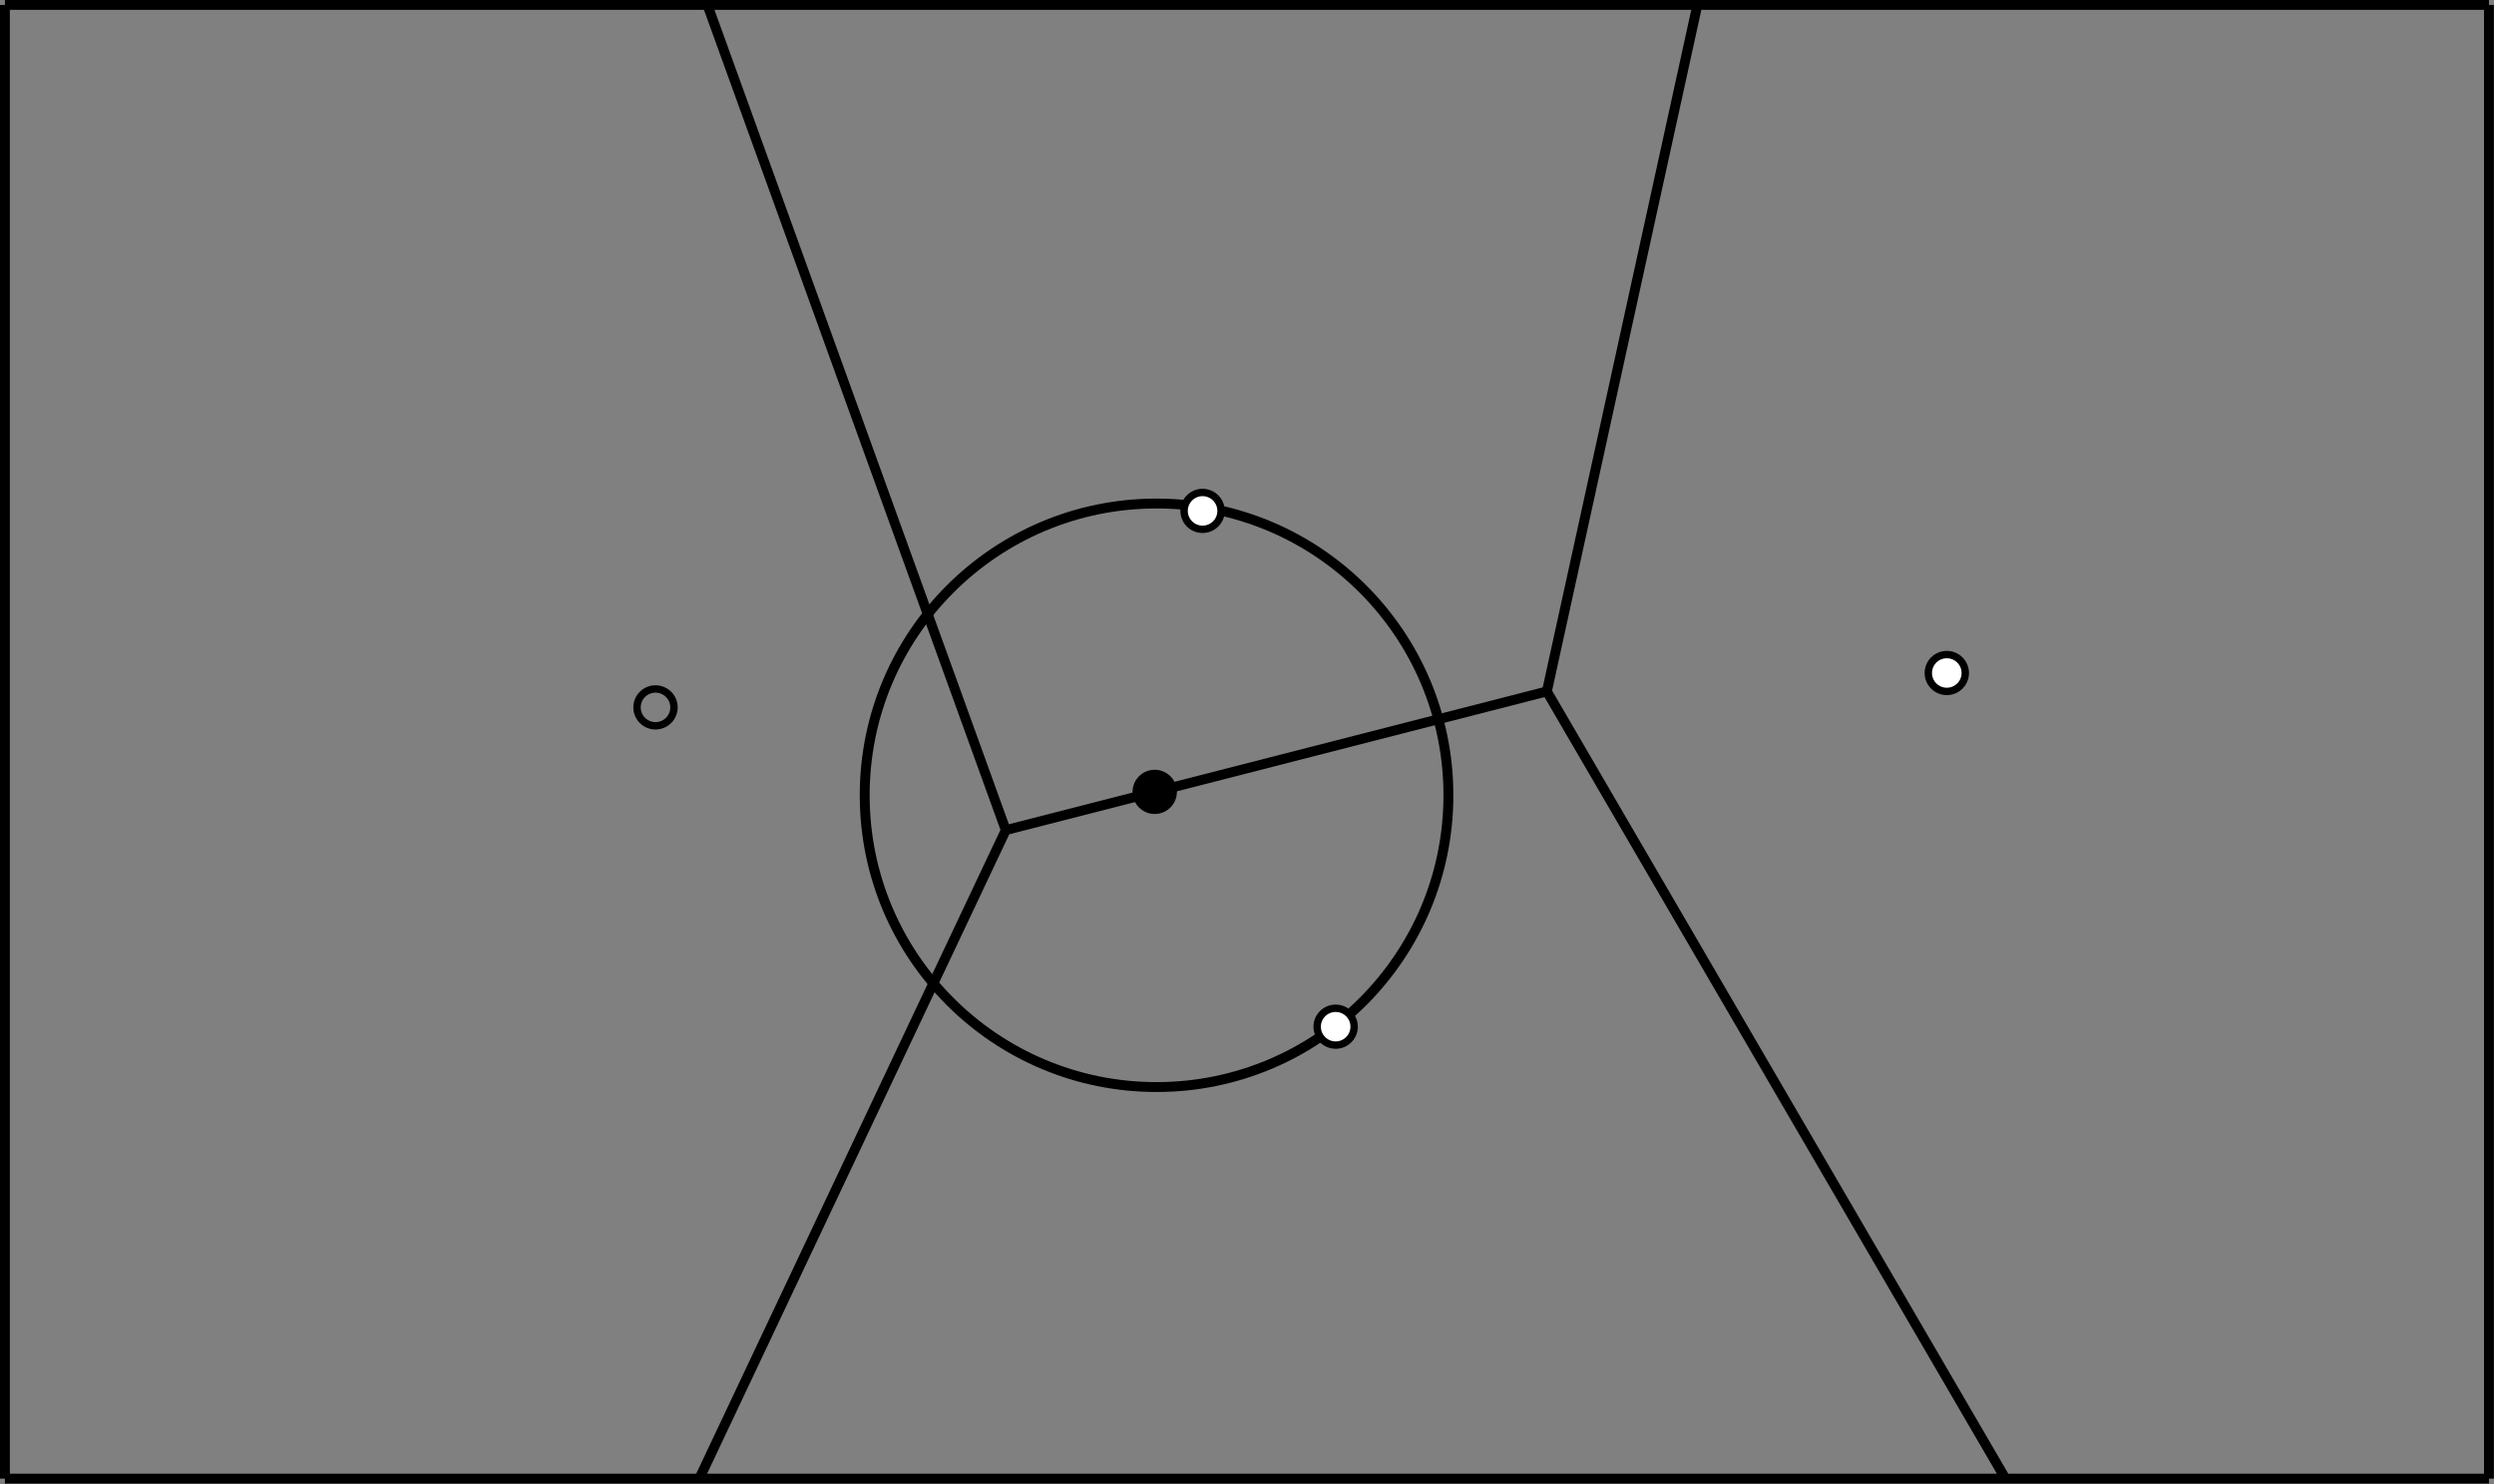 <?xml version="1.0" encoding="UTF-8" standalone="no"?>
<svg
   id="main_svg"
   width="504"
   height="300"
   version="1.1"
   sodipodi:docname="proof-4.9-1.svg"
   inkscape:version="1.3.2 (091e20ef0f, 2023-11-25, custom)"
   xmlns:inkscape="http://www.inkscape.org/namespaces/inkscape"
   xmlns:sodipodi="http://sodipodi.sourceforge.net/DTD/sodipodi-0.dtd"
   xmlns="http://www.w3.org/2000/svg"
   xmlns:svg="http://www.w3.org/2000/svg">
  <rect width="100%" height="100%" fill="#808080" stroke="none"/>
  <defs
     id="defs4" />
  <sodipodi:namedview
     id="namedview4"
     pagecolor="#ffffff"
     bordercolor="#000000"
     borderopacity="0.25"
     inkscape:showpageshadow="2"
     inkscape:pageopacity="0.0"
     inkscape:pagecheckerboard="0"
     inkscape:deskcolor="#d1d1d1"
     showborder="false"
     inkscape:zoom="1.9434735"
     inkscape:cx="277.85303"
     inkscape:cy="188.32261"
     inkscape:window-width="1920"
     inkscape:window-height="1030"
     inkscape:window-x="0"
     inkscape:window-y="50"
     inkscape:window-maximized="1"
     inkscape:current-layer="svg_g_seeds" />
  <g
     id="svg_g_bezier_cells"
     style="display:none">
    <path
       d="M 142.536,0 203.07,167.982 312.856,139.751 343.397,0 Z"
       fill="#221155"
       fill-opacity="0.2"
       id="path1" />
    <path
       d="M 312.856,139.751 405.903,300 H 504 V 0 H 343.397 Z"
       fill="#221155"
       fill-opacity="0.2"
       id="path2" />
    <path
       d="M 140.888,300 203.07,167.982 142.536,0 H 0 v 300 z"
       fill="#221155"
       fill-opacity="0.2"
       id="path3" />
    <path
       d="M 405.903,300 312.856,139.751 203.07,167.982 140.888,300 Z"
       fill="#221155"
       fill-opacity="0.2"
       id="path4" />
  </g>
  <g
     id="svg_g_edges"
     style="display:inline"
     transform="matrix(0.996,0,0,0.993,0.995,0.995)">
    <path
       id="svg_path_edges"
       d="M 312.856,139.751 343.397,0 M 203.07,167.982 142.536,0 M 312.856,139.751 203.07,167.982 M 312.856,139.751 405.903,300 M 203.07,167.982 140.888,300 m 0,0 H 405.903 M 142.536,0 H 0 m 0,0 v 300 m 0,0 h 140.888 m 265.016,0 H 504 m 0,0 V 0 m 0,0 H 343.397 m 0,0 H 142.536"
       stroke="#000000"
       stroke-width="2" />
  </g>
  <circle
     style="fill:none;stroke:#000000;stroke-width:2;stroke-dasharray:none"
     id="path11"
     r="58.979"
     cy="160.762"
     cx="233.722" />
  <path
     style="display:none;fill:none;stroke:#000000;stroke-width:2;stroke-dasharray:none"
     d="M 141.545,-1.159 253.196,301.77"
     id="path5" />
  <path
     style="display:none;fill:none;stroke:#000000;stroke-width:2;stroke-dasharray:none"
     d="M 141.463,300.56 281.644,0.043"
     id="path6" />
  <path
     style="display:none;fill:none;stroke:#000000;stroke-width:2;stroke-dasharray:none"
     d="M 405.051,300.004 231.972,-0.461"
     id="path7" />
  <path
     style="display:none;fill:none;stroke:#000000;stroke-width:2;stroke-dasharray:none"
     d="M 342.893,0.088 277.535,300.094"
     id="path8" />
  <path
     style="display:none;fill:none;stroke:#000000;stroke-width:2;stroke-dasharray:none"
     d="M -0.179,219.918 504.579,90.048"
     id="path9"
     sodipodi:nodetypes="cc" />
  <path
     style="display:none;fill:none;stroke:#000000;stroke-width:2;stroke-dasharray:none"
     d="M 262.695,300.696 259.115,-0.23"
     id="path10-7"
     sodipodi:nodetypes="cc" />
  <path
     style="display:none;fill:none;stroke:#000000;stroke-width:2;stroke-dasharray:none"
     d="M 405.266,300.734 232.666,-0.587"
     id="path10" />
  <rect
     style="display:none;fill:none;stroke:#000000;stroke-width:1.961;stroke-dasharray:none"
     id="rect10"
     width="504"
     height="300"
     x="0.98"
     y="0.98" />
  <g
     id="svg_g_seeds"
     transform="matrix(0.996,0,0,0.993,0.995,0.995)">
    <circle
       id="c_0"
       cx="132"
       cy="143"
       r="3.75"
       stroke="#000000"
       stroke-width="2.5"
       fill="#1f7bfd"
       style="fill:none;stroke-width:1.5;stroke-dasharray:none" />
    <circle
       id="c_0-8"
       cx="233.291"
       cy="160.197"
       r="3.75"
       stroke="#000000"
       stroke-width="2.5"
       fill="#1f7bfd"
       style="fill:#000000;fill-opacity:1;stroke-width:1.5;stroke-dasharray:none" />
    <circle
       id="c_2"
       cx="394"
       cy="136"
       stroke="#000000"
       stroke-width="2.5"
       fill="#1f7bfd"
       style="fill:#ffffff;stroke-width:1.5;stroke-dasharray:none;fill-opacity:1"
       r="3.75" />
    <ellipse
       id="c_3"
       cx="243"
       cy="103"
       stroke="#000000"
       stroke-width="2.5"
       fill="#1f7bfd"
       style="fill:#ffffff;stroke-width:1.5;stroke-dasharray:none;fill-opacity:1"
       rx="3.75"
       ry="3.75" />
    <ellipse
       id="c_4"
       cx="270"
       cy="208"
       stroke="#000000"
       stroke-width="2.5"
       fill="#1f7bfd"
       style="fill:#ffffff;stroke-width:1.5;stroke-dasharray:none;fill-opacity:1"
       rx="3.75"
       ry="3.75" />
  </g>
</svg>
